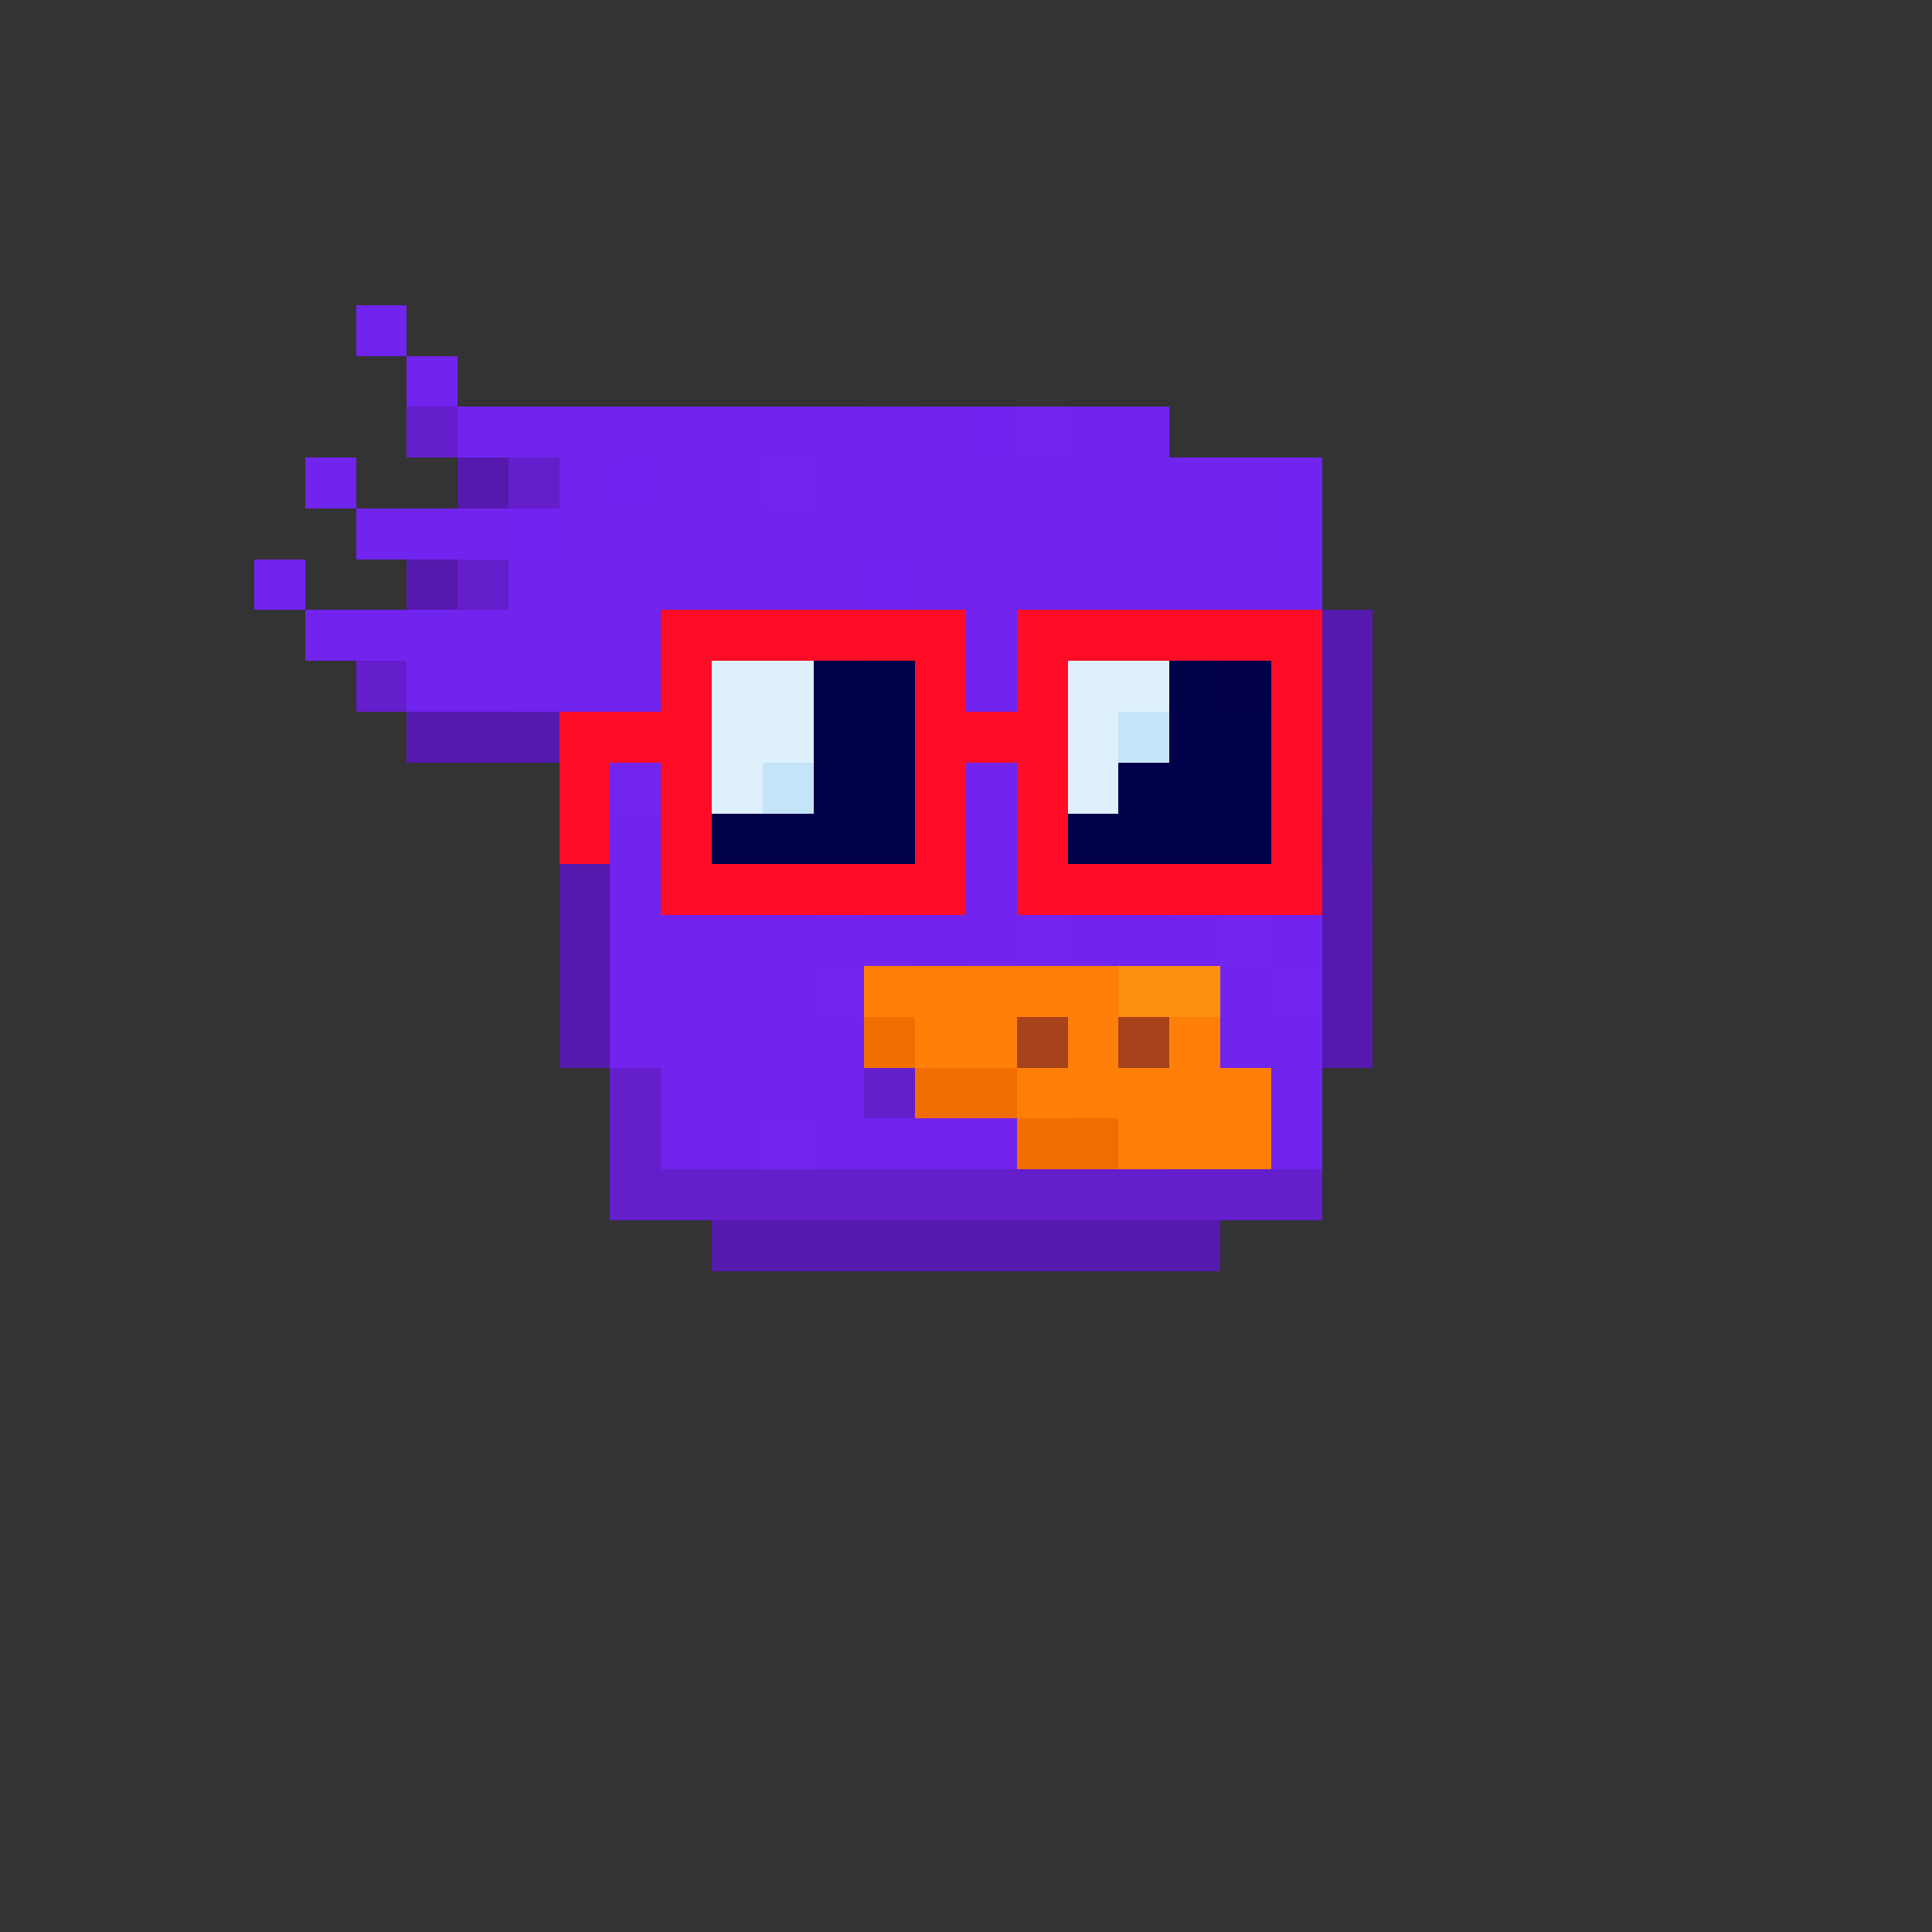 <svg xmlns="http://www.w3.org/2000/svg" shape-rendering="crispEdges" viewBox="0 -0.5 38 38"><rect x="0" y="-0.5" width="38" height="38" fill="#333333" stroke="none"/><path stroke="#7124ee" d="M7 6h1m0 1h1m0 1h8m1 0h1m2 0h2M6 9h1m4 0h1m1 0h2m1 0h9M7 10h3m1 0h4m1 0h4m1 0h4M5 11h1m4 0h4m1 0h2m1 0h6m1 0h1M6 12h7m6 0h1m-10 1h3m6 0h1m-1 2h1m-8 1h1m6 0h1m-8 1h1m6 0h1m-8 1h8m1 0h3m1 0h1m-14 1h4m8 0h1m-13 1h5m7 0h2m-13 1h4m8 0h1m-13 1h2m1 0h4m5 0h1"/><path stroke="#651ecc" d="M8 8h1m13 15h1"/><path stroke="#7024ee" d="M17 8h1m-3 2h1m4 0h1m-7 1h1m9 0h1M8 13h2"/><path stroke="#7124ef" d="M19 8h1m-8 1h1m12 0h1m-16 1h1m14 0h1m-9 1h1"/><path stroke="#7125ee" d="M20 8h1m-6 1h1m-4 6h1m7 3h1m3 0h1m-9 1h1m8 0h1m-11 3h1"/><path stroke="#5519ae" d="M9 9h1m-2 2h1m17 1h1m-1 1h1M8 14h3m15 0h1m-1 1h1m-16 2h1m14 0h1m-16 1h1m14 0h1m-16 1h1m14 0h1m-16 1h1m14 0h1m-13 4h7m1 0h2"/><path stroke="#641ecc" d="M10 9h1m-2 2h1m-3 2h1m4 8h1m-1 1h1m-1 1h10m1 0h3"/><path stroke="#ff0c27" d="M13 12h4m4 0h5m-13 1h1m4 0h1m1 0h1m4 0h1m-15 1h3m4 0h3m4 0h1m-13 1h1m4 0h1m1 0h1m-10 1h1m1 0h1m4 0h1m6 0h1m-13 1h3m1 0h2m1 0h1m1 0h1m1 0h2"/><path stroke="#ff0c26" d="M17 12h1m7 3h1m-5 2h1"/><path stroke="#ff0d27" d="M18 12h1m1 4h1"/><path stroke="#ff0d26" d="M20 12h1"/><path stroke="#def0fb" d="M14 13h2m5 0h2m-9 1h1m6 0h1m-8 1h1"/><path stroke="#000049" d="M16 13h2m5 0h1m-8 1h1m6 0h2m-8 1h1m4 0h3m-11 1h4m3 0h4"/><path stroke="#010049" d="M24 13h1"/><path stroke="#def1fb" d="M15 14h1"/><path stroke="#000149" d="M17 14h1"/><path stroke="#c4e5f8" d="M22 14h1m-8 1h1"/><path stroke="#fe0c27" d="M11 15h1m11 2h1"/><path stroke="#000048" d="M16 15h1"/><path stroke="#dff0fb" d="M21 15h1"/><path stroke="#5419ae" d="M26 16h1"/><path stroke="#fe0c26" d="M16 17h1"/><path stroke="#ff7f08" d="M17 19h1m1 0h2m-3 1h2m1 0h1m1 0h1m-4 1h1m1 0h3m-3 1h2"/><path stroke="#ff7e08" d="M18 19h1"/><path stroke="#ff7f09" d="M21 19h1"/><path stroke="#ff9012" d="M22 19h1"/><path stroke="#ff9112" d="M23 19h1"/><path stroke="#f26d00" d="M17 20h1m0 1h2m0 1h2"/><path stroke="#a7431c" d="M20 20h1"/><path stroke="#a7421c" d="M22 20h1"/><path stroke="#641fcc" d="M17 21h1"/><path stroke="#fe7f08" d="M21 21h1m2 1h1"/><path stroke="#5519af" d="M21 24h1"/></svg>